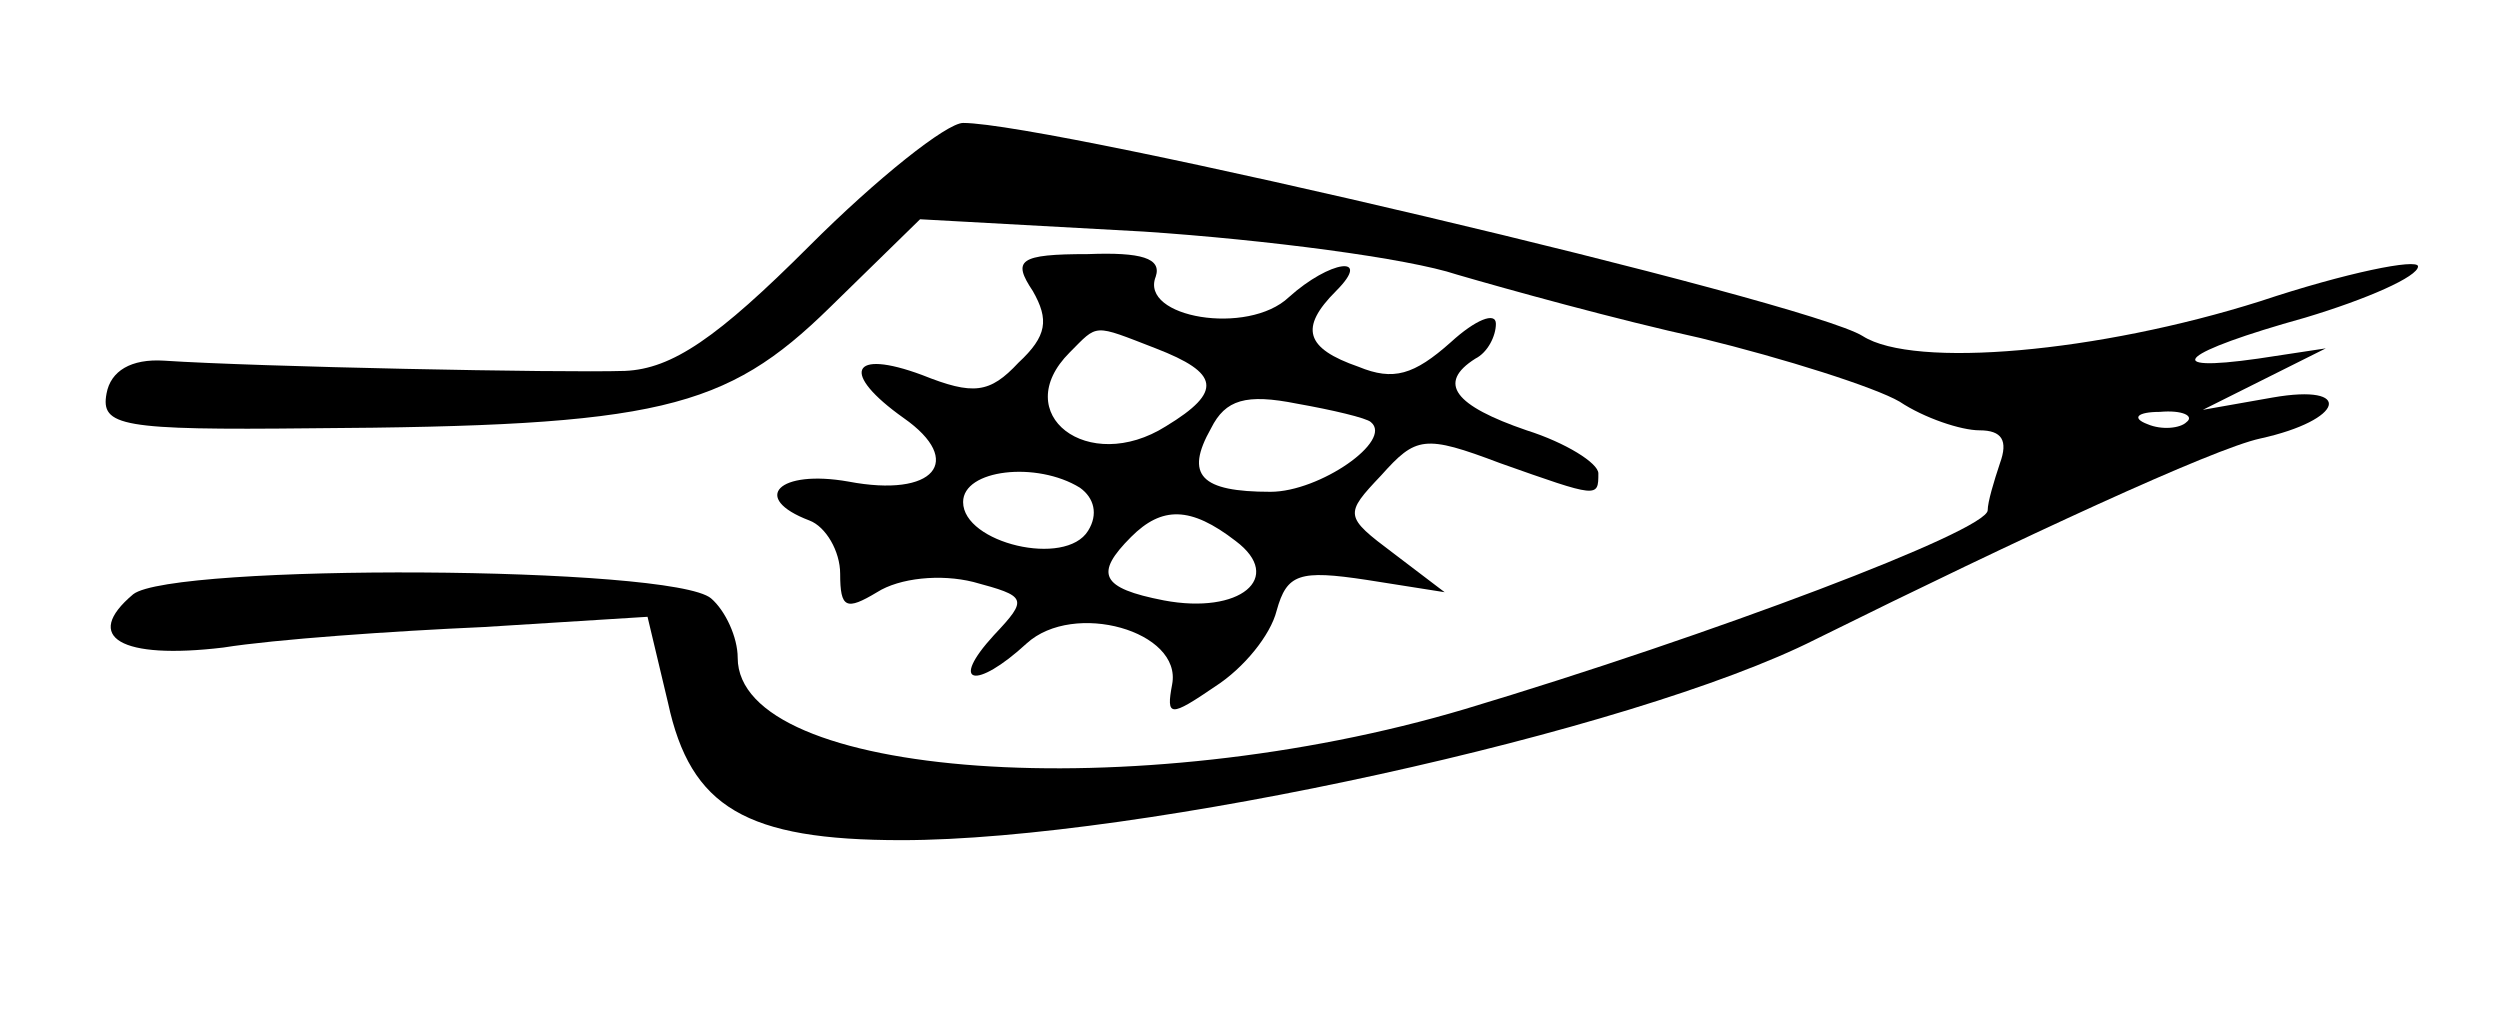 <?xml version="1.0" standalone="no"?>
<!DOCTYPE svg PUBLIC "-//W3C//DTD SVG 20010904//EN"
 "http://www.w3.org/TR/2001/REC-SVG-20010904/DTD/svg10.dtd">
<svg version="1.0" xmlns="http://www.w3.org/2000/svg"
 width="122pt" height="50pt" viewBox="0 0 122 50"
 preserveAspectRatio="xMidYMid meet">
<g transform="translate(0,50) scale(0.1,-0.1)"
fill="#000000" stroke="none">
<path d="M395 380 c-45 -45 -67 -60 -90 -61 -31 -1 -180 2 -225 5 -16 1 -26
-5 -28 -16 -3 -16 7 -18 100 -17 169 1 202 9 253 59 l44 43 109 -6 c60 -4 129
-13 153 -21 24 -7 78 -22 119 -31 41 -10 85 -24 97 -31 12 -8 30 -14 39 -14
11 0 14 -5 10 -16 -3 -9 -6 -19 -6 -23 0 -10 -135 -61 -255 -97 -161 -48 -355
-34 -355 25 0 10 -6 23 -13 29 -19 16 -263 17 -282 2 -25 -21 -6 -32 44 -26
25 4 82 8 127 10 l80 5 10 -42 c11 -51 38 -67 114 -67 116 0 357 53 446 98
101 50 194 93 217 98 41 9 46 27 6 20 l-34 -6 30 15 30 15 -33 -5 c-49 -7 -38
3 23 20 30 9 55 20 55 25 0 4 -35 -3 -77 -17 -79 -25 -169 -33 -194 -17 -27
17 -396 104 -439 104 -8 0 -42 -27 -75 -60z m672 -86 c-3 -3 -12 -4 -19 -1 -8
3 -5 6 6 6 11 1 17 -2 13 -5z"/>
<path d="M504 358 c8 -14 7 -22 -7 -35 -14 -15 -22 -16 -47 -6 -35 13 -40 1
-9 -21 30 -21 15 -39 -27 -31 -34 6 -48 -8 -19 -19 8 -3 15 -15 15 -26 0 -17
3 -18 18 -9 11 7 31 9 47 5 26 -7 27 -8 10 -26 -22 -24 -9 -27 16 -4 23 21 76
6 71 -20 -3 -16 -1 -16 21 -1 14 9 27 25 30 37 5 18 11 20 44 15 l38 -6 -25
19 c-24 18 -24 19 -6 38 17 19 21 20 58 6 48 -17 48 -17 48 -5 0 5 -16 15 -35
21 -35 12 -44 23 -25 35 6 3 10 11 10 17 0 6 -10 2 -22 -9 -18 -16 -28 -19
-45 -12 -26 9 -29 19 -11 37 18 18 -3 15 -23 -3 -20 -19 -73 -10 -65 10 3 9
-7 12 -33 11 -34 0 -37 -3 -27 -18z m60 -28 c31 -12 33 -21 5 -38 -38 -24 -77
6 -47 36 14 14 11 14 42 2z m105 -36 c11 -9 -25 -34 -49 -34 -34 0 -42 8 -29
31 7 14 17 17 42 12 17 -3 34 -7 36 -9z m-142 -32 c7 -5 9 -13 4 -21 -11 -18
-61 -6 -61 14 0 16 36 20 57 7z m76 -26 c24 -18 2 -36 -35 -29 -31 6 -34 13
-16 31 15 15 29 15 51 -2z"/>
</g>
</svg>
